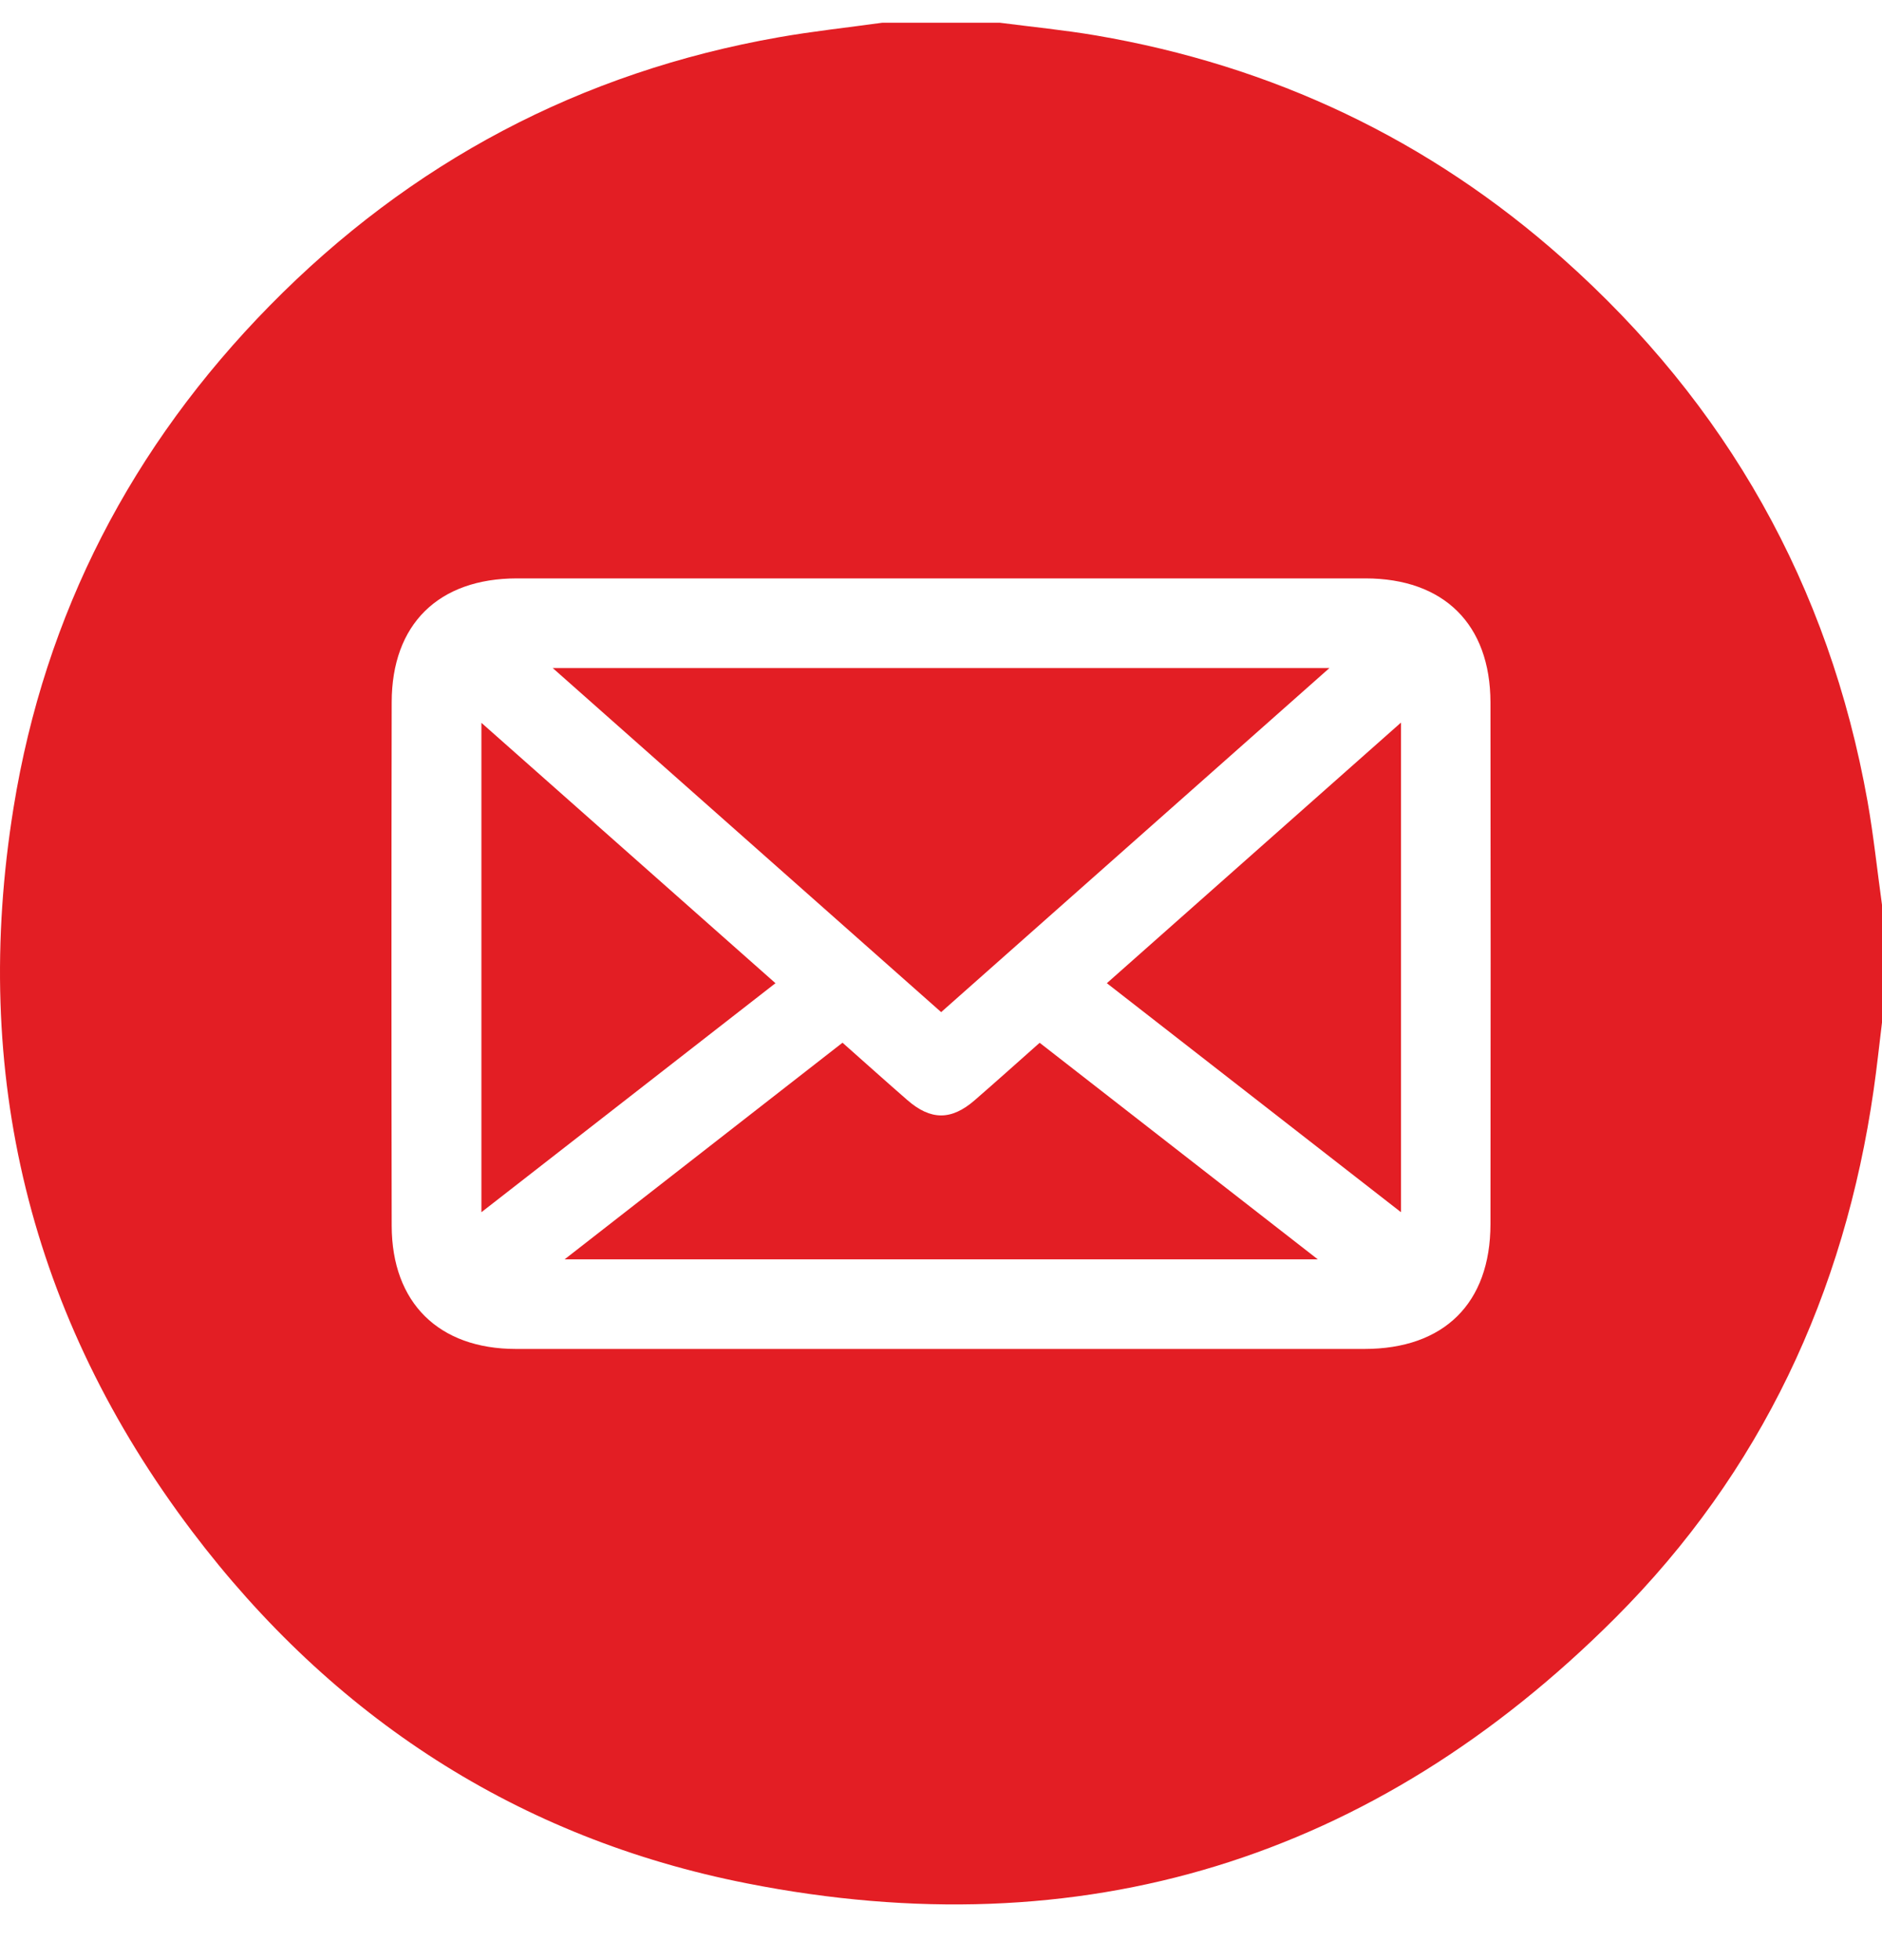 <svg width="24" height="25" viewBox="0 0 24 25" fill="none" xmlns="http://www.w3.org/2000/svg">
<g id="_&#195;&#131;&#226;&#128;&#152;&#195;&#131;&#194;&#171;&#195;&#131;&#194;&#174;&#195;&#131;&#194;&#169;_1" clip-path="url(#clip0_202_6602)">
<path id="Vector" d="M11.251 0.29C11.751 0.29 12.251 0.29 12.751 0.29C13.159 0.343 13.57 0.383 13.976 0.452C16.23 0.837 18.224 1.78 19.932 3.3C22.02 5.158 23.325 7.466 23.816 10.223C23.893 10.66 23.939 11.102 24 11.541V13.041C23.965 13.327 23.935 13.613 23.894 13.898C23.522 16.498 22.456 18.776 20.6 20.634C17.52 23.717 13.8 24.865 9.525 24.021C6.607 23.446 4.241 21.901 2.45 19.532C0.378 16.791 -0.375 13.693 0.173 10.3C0.573 7.824 1.683 5.688 3.439 3.899C5.237 2.069 7.403 0.92 9.933 0.475C10.37 0.398 10.812 0.351 11.251 0.29ZM11.988 17.205C13.791 17.205 15.595 17.205 17.399 17.205C18.414 17.205 19.006 16.623 19.007 15.613C19.01 13.395 19.01 11.177 19.007 8.959C19.005 7.961 18.412 7.378 17.413 7.377C13.805 7.377 10.198 7.377 6.591 7.377C5.591 7.378 4.996 7.962 4.995 8.957C4.991 11.183 4.991 13.408 4.995 15.634C4.997 16.616 5.595 17.204 6.577 17.205C8.38 17.205 10.184 17.205 11.988 17.205Z" fill="#E31E24"/>
<path id="Vector_2" d="M12.002 12.909C10.354 11.449 8.721 10.002 7.048 8.52H16.954C15.285 9.999 13.654 11.444 12.002 12.909Z" fill="#E31E24"/>
<path id="Vector_3" d="M10.744 13.299C11.033 13.555 11.3 13.795 11.571 14.031C11.868 14.29 12.131 14.292 12.428 14.034C12.699 13.799 12.966 13.559 13.258 13.3C14.426 14.21 15.592 15.118 16.805 16.062H7.2C8.402 15.125 9.564 14.219 10.744 13.299Z" fill="#E31E24"/>
<path id="Vector_4" d="M9.889 12.54C8.63 13.521 7.401 14.478 6.139 15.461V9.219C7.399 10.334 8.632 11.427 9.889 12.54Z" fill="#E31E24"/>
<path id="Vector_5" d="M17.866 15.461C16.603 14.478 15.37 13.517 14.115 12.54C15.364 11.433 16.599 10.338 17.866 9.216V15.461Z" fill="#E31E24"/>
</g>
<defs>
<clipPath id="clip0_202_6602">
<rect width="24" height="24" fill="white" transform="translate(0 0.29)"/>
</clipPath>
</defs>
</svg>
